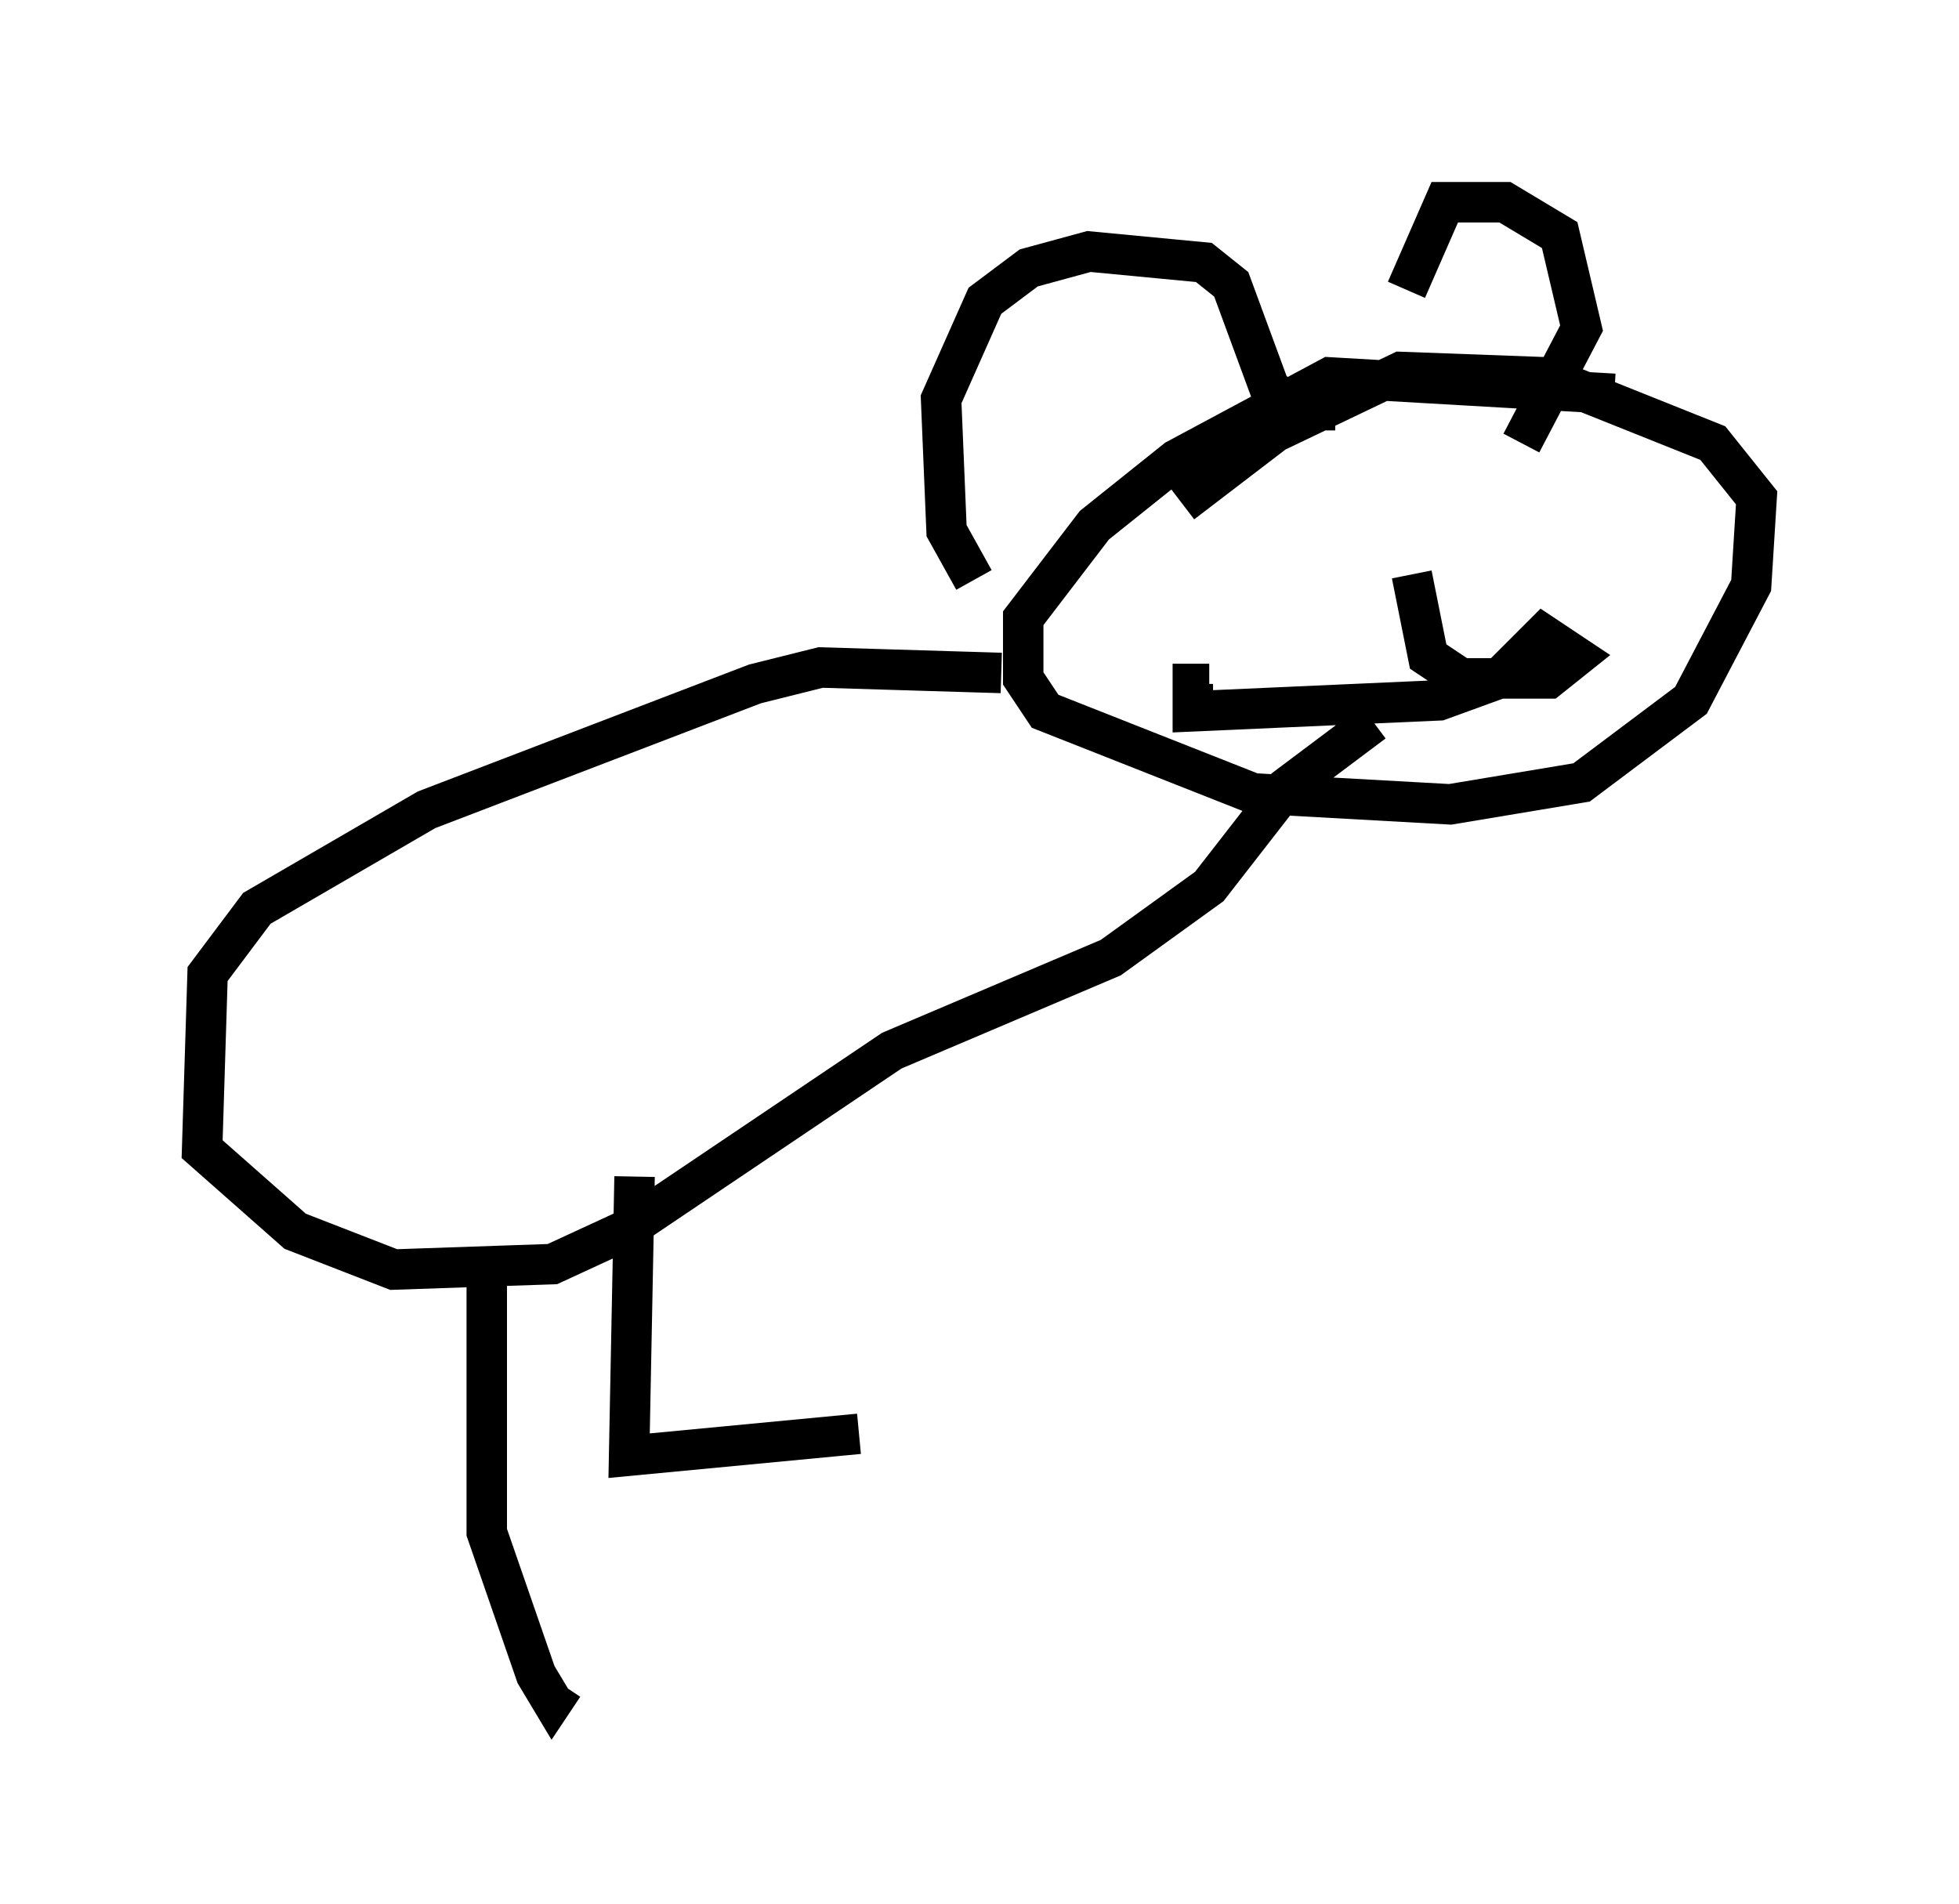 <?xml version="1.0" encoding="utf-8" ?>
<svg baseProfile="full" height="47.077" version="1.1" width="48.43" xmlns="http://www.w3.org/2000/svg" xmlns:ev="http://www.w3.org/2001/xml-events" xmlns:xlink="http://www.w3.org/1999/xlink"><defs /><rect fill="white" height="47.077" width="48.43" x="0" y="0" /><path d="M35.717, 7.842 m-0.947, -0.677 l0.947, -2.165 1.488, 0.0 l1.353, 0.812 0.541, 2.3 l-1.488, 2.842 m-4.601, -0.812 l-0.947, 0.0 -0.677, -0.541 l-0.947, -2.571 -0.677, -0.541 l-2.842, -0.271 -1.488, 0.406 l-1.083, 0.812 -1.083, 2.436 l0.135, 3.248 0.677, 1.218 m15.832, -4.601 l-7.036, -0.406 -3.789, 2.03 l-2.03, 1.624 -1.759, 2.3 l0.0, 1.488 0.541, 0.812 l5.142, 2.03 4.871, 0.271 l3.248, -0.541 2.706, -2.03 l1.488, -2.842 0.135, -2.165 l-1.083, -1.353 -4.059, -1.624 l-3.654, -0.135 -3.112, 1.488 l-2.3, 1.759 m9.607, -1.353 l0.0, 0.0 m-7.984, 2.3 l0.0, 0.0 m4.059, 0.812 l0.406, 2.03 0.812, 0.541 l2.165, 0.0 0.677, -0.541 l-0.812, -0.541 -1.083, 1.083 l-1.488, 0.541 -6.089, 0.271 l0.0, -0.677 0.406, 0.0 m-5.142, -0.271 l-4.465, -0.135 -1.624, 0.406 l-8.119, 3.112 -4.195, 2.436 l-1.218, 1.624 -0.135, 4.33 l2.3, 2.03 2.436, 0.947 l3.924, -0.135 1.759, -0.812 l6.631, -4.465 5.413, -2.3 l2.436, -1.759 1.894, -2.436 l2.165, -1.624 m-21.921, 13.396 l0.0, 6.631 1.218, 3.518 l0.406, 0.677 0.271, -0.406 m1.759, -12.584 l-0.135, 6.901 5.683, -0.541 " fill="none" stroke="black" stroke-width="1" /></svg>